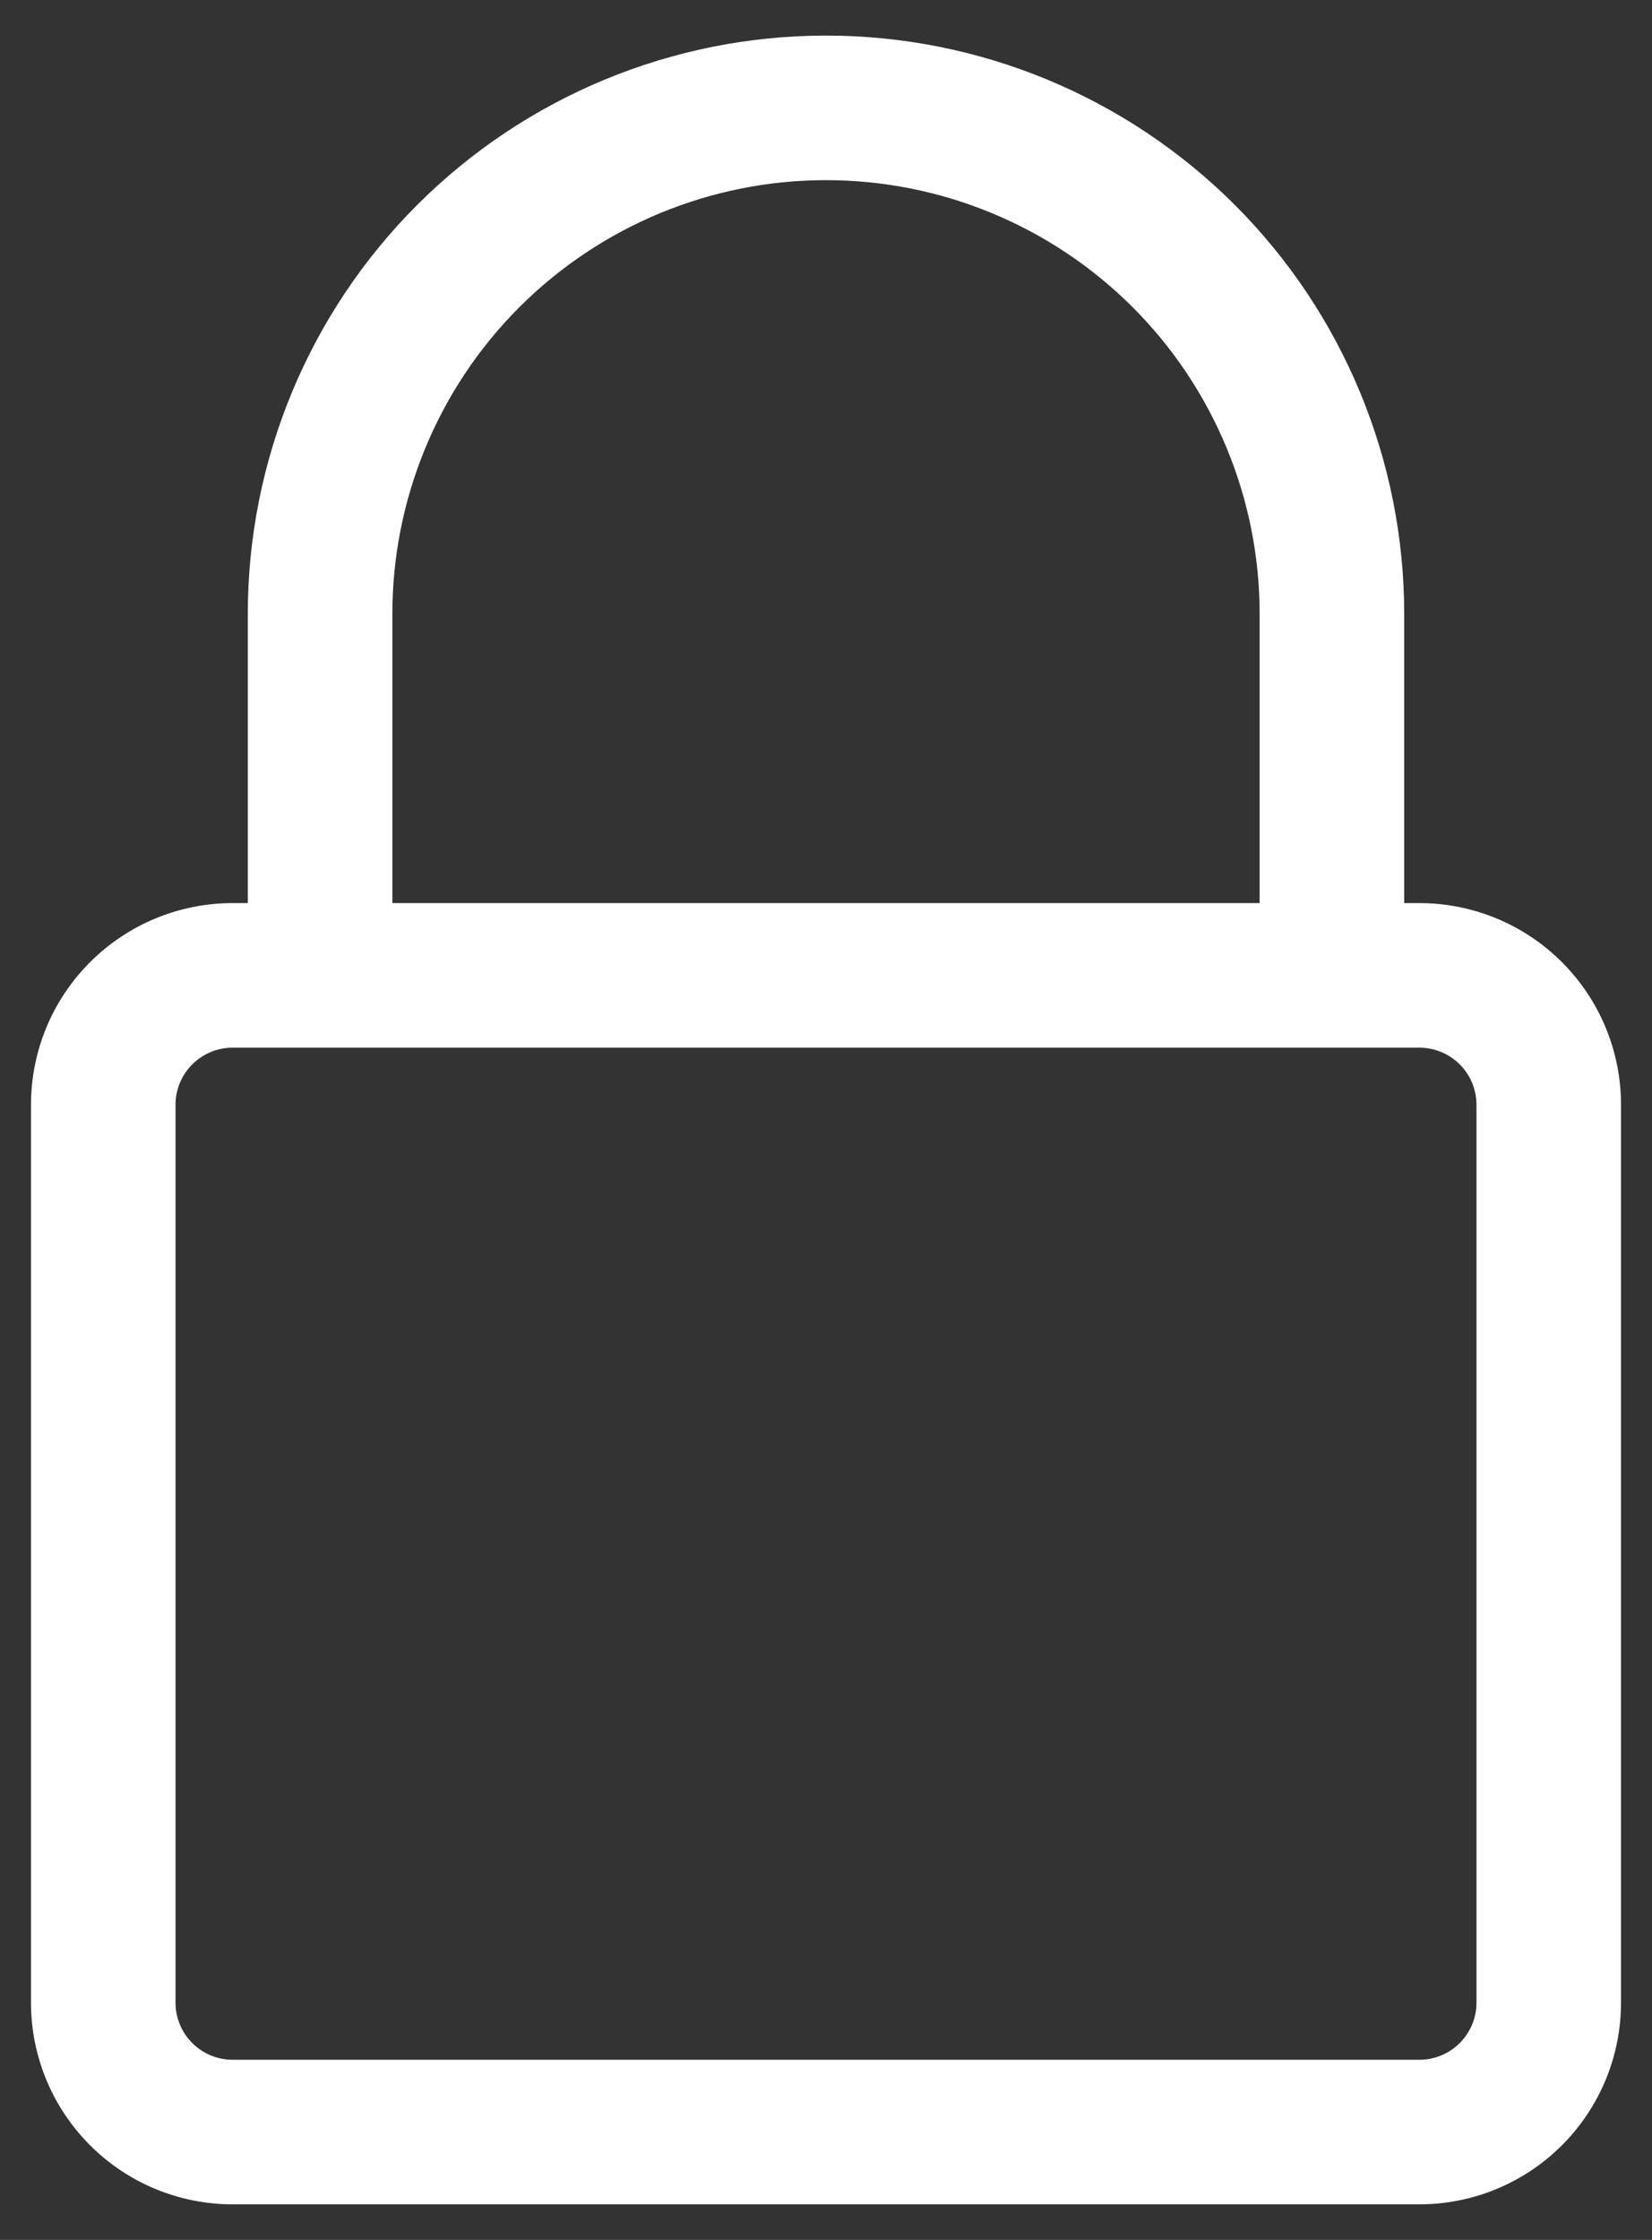 <svg width="45" height="61" viewBox="0 0 45 61" fill="none" xmlns="http://www.w3.org/2000/svg">
<rect x="0" y="0" width="45" height="61" fill="#333333" stroke="none"/>
<path d="M38.663 24.594H38.25V16.719C38.25 12.542 36.591 8.536 33.637 5.582C30.683 2.628 26.677 0.969 22.5 0.969C18.323 0.969 14.317 2.628 11.363 5.582C8.409 8.536 6.75 12.542 6.75 16.719V24.594H6.337C4.88 24.594 3.483 25.172 2.453 26.203C1.422 27.233 0.844 28.63 0.844 30.087V54.538C0.844 55.995 1.422 57.392 2.453 58.422C3.483 59.453 4.88 60.031 6.337 60.031H38.663C40.12 60.031 41.517 59.453 42.547 58.422C43.578 57.392 44.156 55.995 44.156 54.538V30.087C44.156 28.63 43.578 27.233 42.547 26.203C41.517 25.172 40.12 24.594 38.663 24.594ZM10.688 16.719C10.688 13.586 11.932 10.581 14.147 8.366C16.363 6.151 19.367 4.906 22.5 4.906C25.633 4.906 28.637 6.151 30.853 8.366C33.068 10.581 34.312 13.586 34.312 16.719V24.594H10.688V16.719ZM40.219 54.538C40.219 54.951 40.055 55.346 39.763 55.638C39.471 55.93 39.076 56.094 38.663 56.094H6.337C5.924 56.094 5.528 55.93 5.237 55.638C4.945 55.346 4.781 54.951 4.781 54.538V30.087C4.781 29.674 4.945 29.279 5.237 28.987C5.528 28.695 5.924 28.531 6.337 28.531H38.663C39.076 28.531 39.471 28.695 39.763 28.987C40.055 29.279 40.219 29.674 40.219 30.087V54.538Z" fill="white"/>
</svg>

